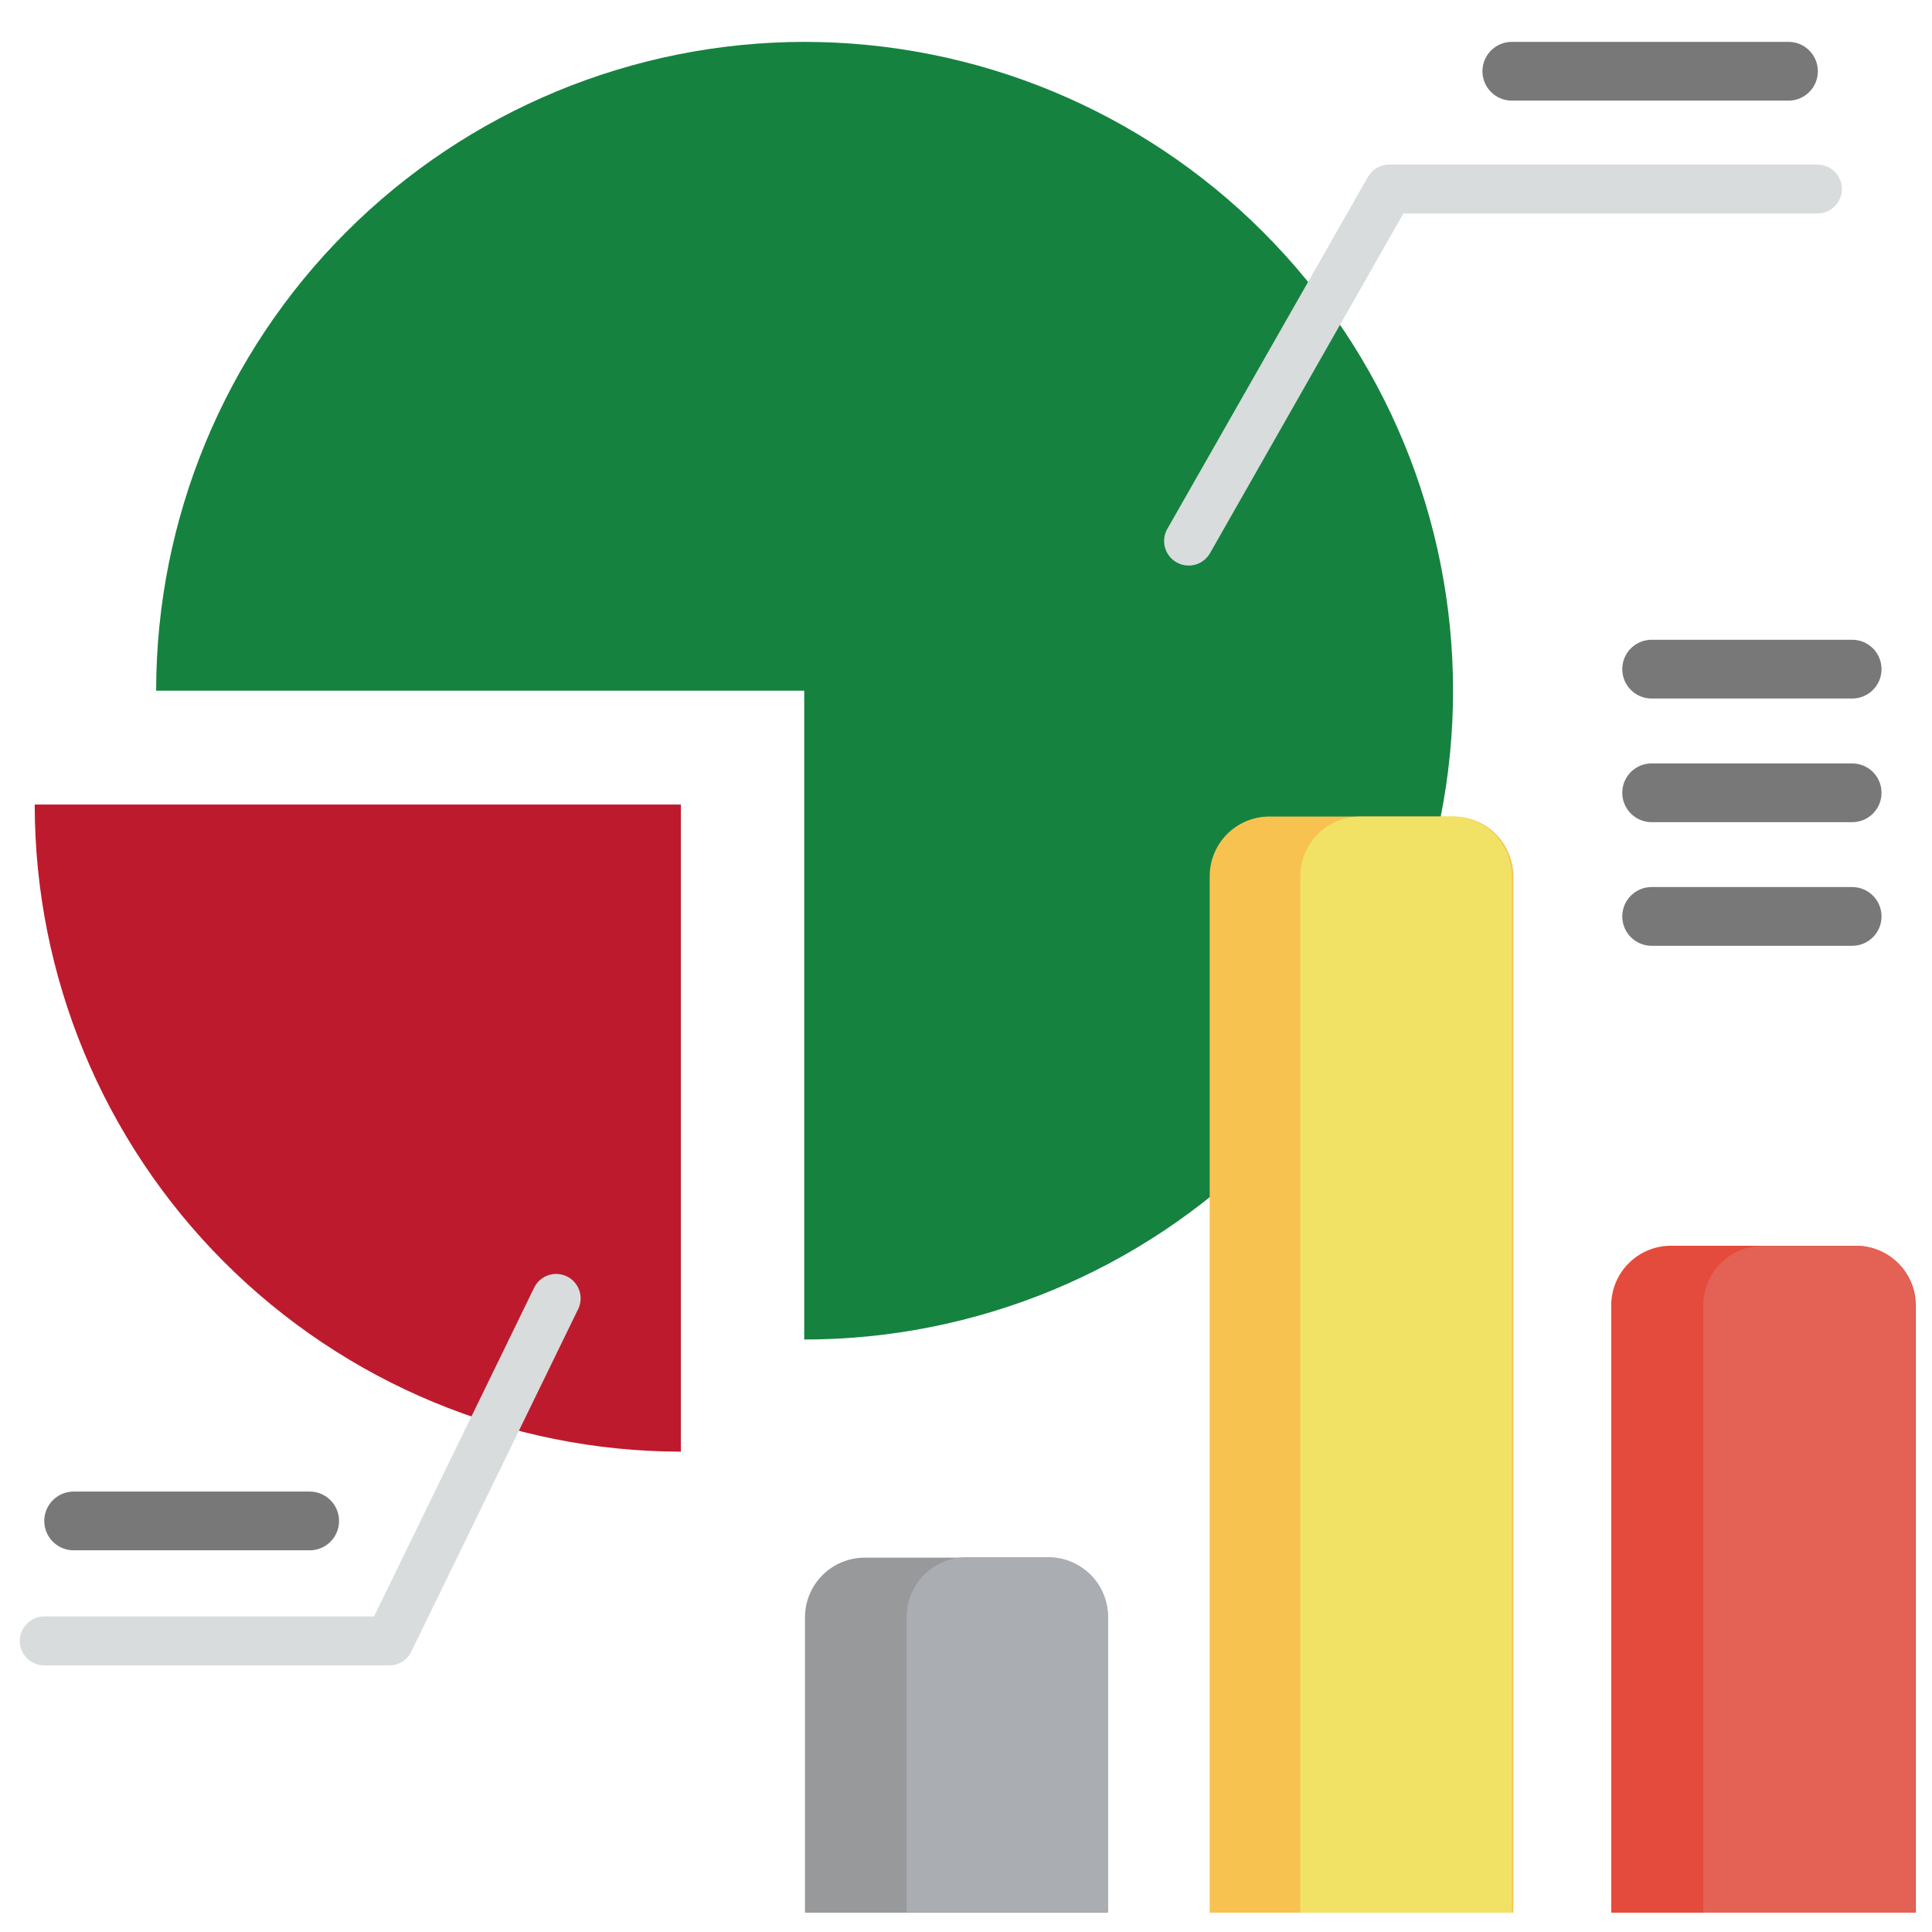 <?xml version="1.0" encoding="utf-8"?>
<!-- Generator: Adobe Illustrator 17.0.0, SVG Export Plug-In . SVG Version: 6.00 Build 0)  -->
<!DOCTYPE svg PUBLIC "-//W3C//DTD SVG 1.1//EN" "http://www.w3.org/Graphics/SVG/1.1/DTD/svg11.dtd">
<svg version="1.1" id="Layer_1" xmlns="http://www.w3.org/2000/svg" xmlns:xlink="http://www.w3.org/1999/xlink" x="0px" y="0px"
	 width="100px" height="100px" viewBox="0 0 100 100" enable-background="new 0 0 100 100" xml:space="preserve">
<g>
	<g>
		<path fill="#168240" d="M41.665,2.167c-8.906,0.003-17.446,3.543-23.743,9.84c-6.297,6.297-9.837,14.837-9.84,23.743h33.545
			v33.583c8.906,0,17.449-3.537,23.746-9.835c6.299-6.298,9.837-14.84,9.837-23.747c0-8.907-3.537-17.449-9.837-23.747
			c-6.298-6.298-14.84-9.836-23.746-9.836H41.665z"/>
		<path fill="#BE1A2D" d="M1.797,41.643H35.24v33.495c-8.874-0.013-17.381-3.549-23.651-9.828
			C5.318,59.029,1.797,50.517,1.797,41.643z"/>
		<path fill="#98999B" d="M44.77,80.625h9.48c0.82,0,1.607,0.325,2.187,0.905c0.58,0.581,0.906,1.367,0.906,2.187V99H41.665V83.716
			c0-0.407,0.08-0.81,0.237-1.187c0.156-0.375,0.385-0.717,0.674-1.004c0.288-0.288,0.631-0.515,1.007-0.669
			C43.96,80.701,44.363,80.623,44.77,80.625z"/>
		<path fill="#AAADB1" d="M54.262,80.599h-4.232c-0.821,0-1.609,0.325-2.192,0.905c-0.582,0.58-0.911,1.365-0.914,2.188v15.283
			h10.43V83.716c0.004-0.408-0.074-0.813-0.227-1.191c-0.154-0.378-0.382-0.722-0.669-1.011c-0.288-0.289-0.63-0.52-1.006-0.677
			C55.074,80.68,54.67,80.599,54.262,80.599z"/>
		<path fill="#F7C250" d="M65.655,42.264h9.492c0.413-0.012,0.825,0.059,1.21,0.209c0.386,0.15,0.737,0.376,1.033,0.664
			c0.297,0.288,0.533,0.633,0.694,1.014c0.161,0.381,0.244,0.79,0.244,1.204V99H62.613V45.356c0-0.811,0.319-1.59,0.887-2.169
			C64.07,42.609,64.843,42.277,65.655,42.264z"/>
		<path fill="#E54B3C" d="M86.539,64.48h9.53c0.82,0,1.607,0.325,2.187,0.906c0.58,0.58,0.906,1.365,0.906,2.186V99H83.396V67.571
			c0-0.409,0.082-0.816,0.24-1.195c0.159-0.378,0.391-0.721,0.684-1.009c0.292-0.288,0.639-0.515,1.02-0.667
			C85.721,64.547,86.13,64.472,86.539,64.48z"/>
		<path fill="#F1E266" d="M75.199,42.264h-4.804c-0.82,0-1.606,0.326-2.185,0.906c-0.581,0.58-0.907,1.366-0.907,2.186V99h10.95
			V45.356c0-0.814-0.32-1.594-0.892-2.173C76.788,42.604,76.011,42.274,75.199,42.264z"/>
		<path fill="#E36255" d="M96.031,64.48h-4.777c-0.407,0-0.809,0.08-1.184,0.235c-0.375,0.154-0.716,0.382-1.003,0.67
			c-0.287,0.287-0.515,0.628-0.67,1.003c-0.156,0.375-0.235,0.777-0.235,1.183V99h10.962V67.571c0-0.406-0.08-0.808-0.235-1.183
			c-0.154-0.375-0.382-0.716-0.669-1.003c-0.288-0.288-0.629-0.516-1.004-0.67C96.84,64.559,96.438,64.48,96.031,64.48z"/>
		<path fill="#787878" d="M95.867,33.114H85.489c-0.84,0-1.521,0.681-1.521,1.521c0,0.84,0.682,1.521,1.521,1.521h10.378
			c0.841,0,1.521-0.681,1.521-1.521C97.388,33.795,96.708,33.114,95.867,33.114z"/>
		<path fill="#787878" d="M92.572,2.167h-14.32c-0.841,0-1.521,0.681-1.521,1.521s0.68,1.521,1.521,1.521h14.32
			c0.84,0,1.52-0.681,1.52-1.521S93.412,2.167,92.572,2.167z"/>
		<path fill="#787878" d="M16.028,77.203H3.812c-0.84,0-1.521,0.682-1.521,1.521c0,0.84,0.681,1.52,1.521,1.52h12.217
			c0.84,0,1.521-0.68,1.521-1.52C17.549,77.884,16.868,77.203,16.028,77.203z"/>
		<path fill="#787878" d="M95.867,39.514H85.489c-0.84,0-1.521,0.681-1.521,1.521c0,0.84,0.682,1.521,1.521,1.521h10.378
			c0.841,0,1.521-0.681,1.521-1.521C97.388,40.194,96.708,39.514,95.867,39.514z"/>
		<path fill="#787878" d="M95.867,45.913H85.489c-0.84,0-1.521,0.681-1.521,1.521c0,0.84,0.682,1.521,1.521,1.521h10.378
			c0.841,0,1.521-0.681,1.521-1.521C97.388,46.594,96.708,45.913,95.867,45.913z"/>
		<path fill="#D8DCDD" d="M61.524,29.274c-0.218-0.001-0.433-0.057-0.621-0.165c-0.146-0.082-0.275-0.192-0.379-0.323
			c-0.103-0.132-0.179-0.283-0.224-0.444c-0.044-0.161-0.058-0.33-0.037-0.496c0.021-0.166,0.075-0.327,0.158-0.472l10.38-18.211
			c0.11-0.196,0.27-0.359,0.463-0.472c0.194-0.114,0.414-0.174,0.639-0.174h22.165c0.337,0,0.659,0.134,0.896,0.371
			c0.238,0.238,0.371,0.56,0.371,0.896c0,0.336-0.134,0.658-0.371,0.896c-0.237,0.238-0.559,0.371-0.896,0.371h-21.43L62.626,28.64
			c-0.112,0.193-0.272,0.354-0.466,0.465C61.967,29.217,61.747,29.275,61.524,29.274z"/>
		<path fill="#D8DCDD" d="M20.159,86.201H2.29c-0.336,0-0.658-0.134-0.896-0.371s-0.371-0.56-0.371-0.896
			c0-0.336,0.134-0.658,0.371-0.896c0.238-0.238,0.56-0.371,0.896-0.371h17.071l8.3-17.045c0.152-0.293,0.412-0.515,0.725-0.619
			c0.313-0.104,0.655-0.082,0.952,0.061c0.297,0.143,0.526,0.397,0.639,0.707c0.113,0.31,0.101,0.652-0.035,0.954L21.3,85.465
			c-0.101,0.218-0.261,0.403-0.463,0.533C20.634,86.129,20.4,86.198,20.159,86.201z"/>
	</g>
</g>
</svg>
